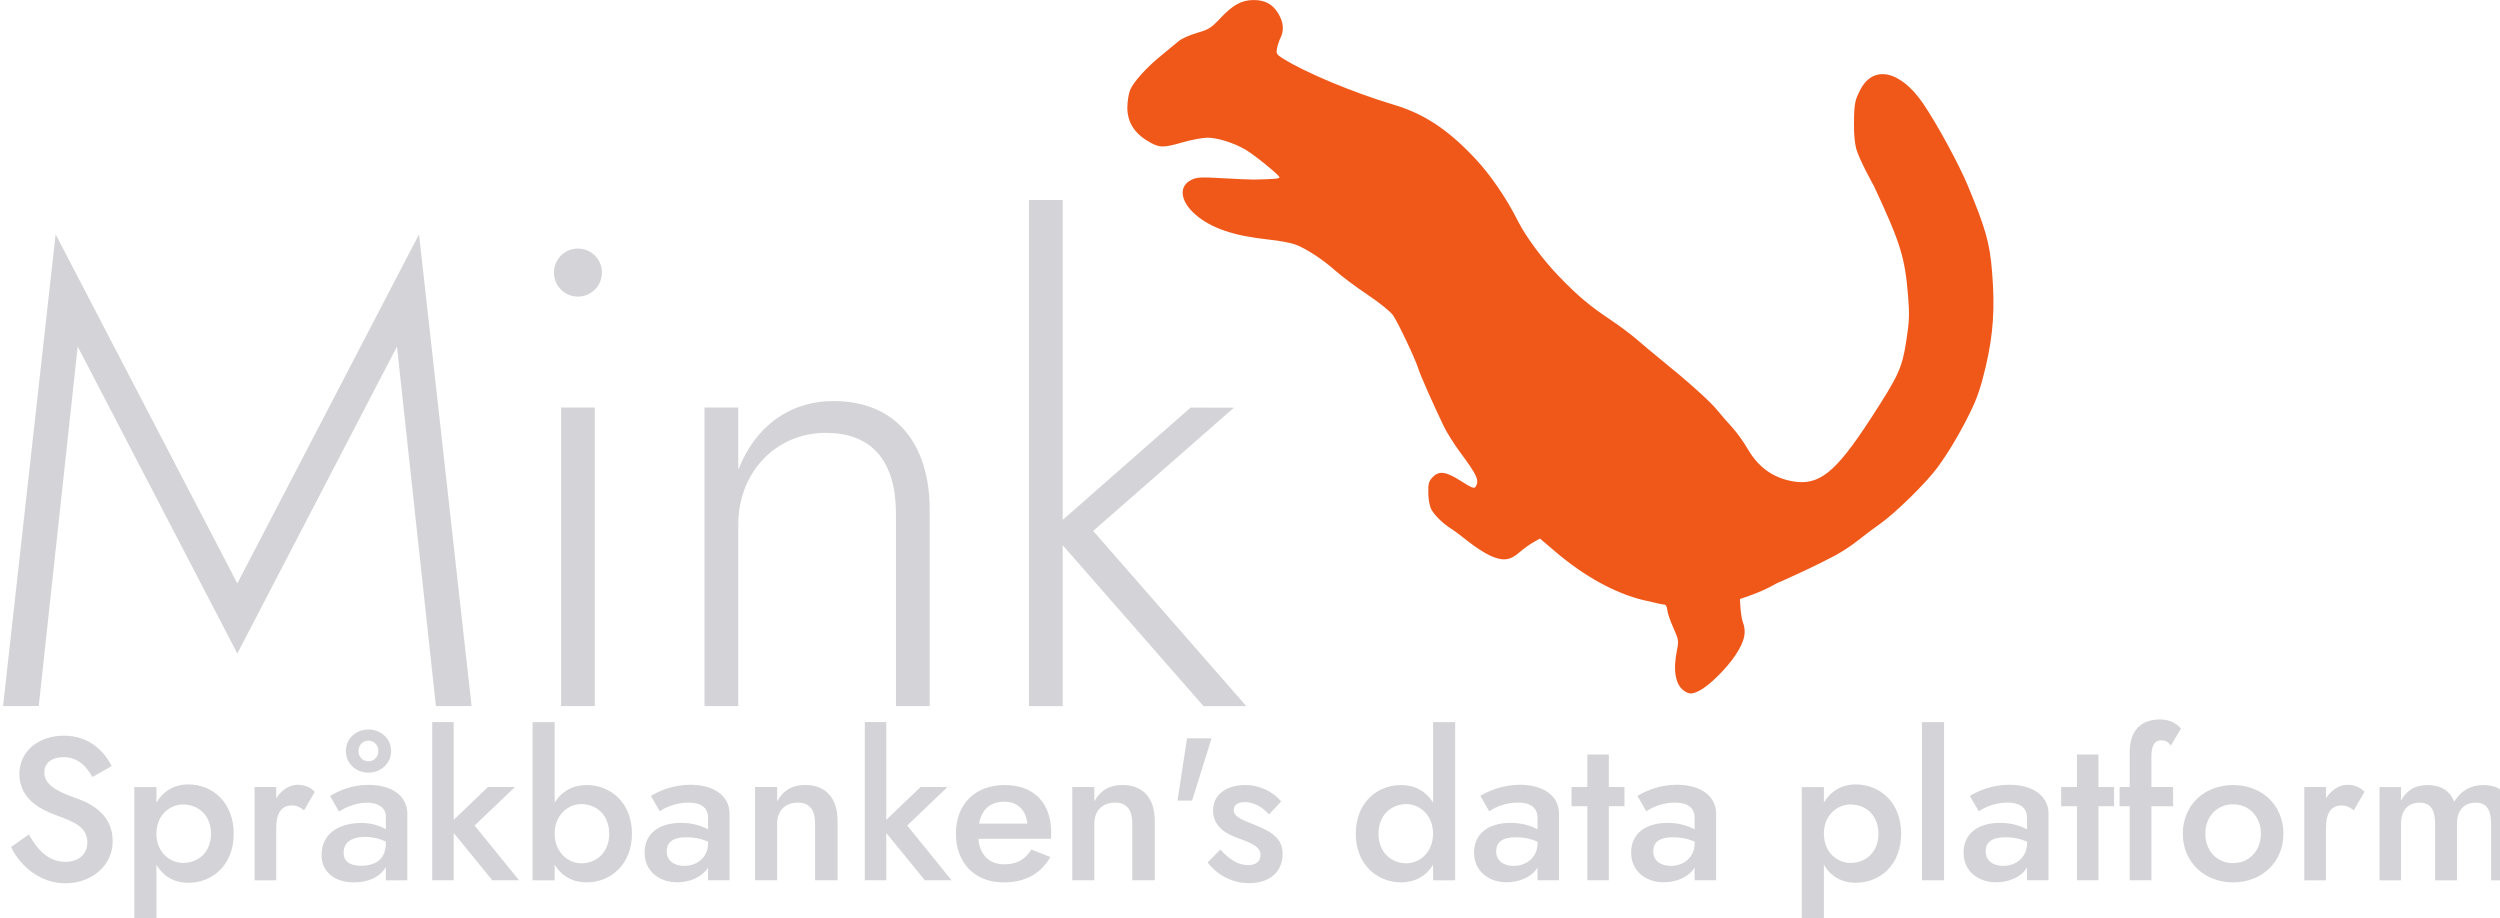 <?xml version="1.0" encoding="UTF-8"?>
<!-- Created with Inkscape (http://www.inkscape.org/) -->
<svg width="54.448mm" height="20mm" version="1.1" viewBox="0 0 54.448 20" xml:space="preserve"
  xmlns="http://www.w3.org/2000/svg">
  <g transform="translate(-113.89 -79.6)">
    <g transform="matrix(.265 0 0 .265 69.464 38.846)" fill="#d4d4d8"
      style="shape-inside:url(#rect827-6-7-9);white-space:pre" aria-label="Mink">
      <path
        d="m174.03 182.27 13.12 25.227 13.12-25.227 3.2 29.547h2.933l-4.32-38.773-14.933 28.693-14.933-28.693-4.32 38.773h2.933z" />
      <path
        d="m213.17 176.19c0 1.067 0.853 1.973 1.973 1.973s1.973-0.907 1.973-1.973c0-1.067-0.853-1.973-1.973-1.973s-1.973 0.907-1.973 1.973zm0.587 11.093v24.533h2.773v-24.533z" />
      <path
        d="m241.28 196.03v15.787h2.773v-16.107c0-5.44-2.773-8.96-7.893-8.96-3.627 0-6.453 2.08-7.84 5.653v-5.12h-2.773v24.533h2.773v-14.933c0-4.213 3.04-7.52 7.2-7.52 3.947 0 5.76 2.507 5.76 6.667z" />
      <path
        d="m265.49 187.29-10.507 9.227v-26.293h-2.773v41.6h2.773v-13.227l11.573 13.227h3.52l-12.587-14.4 11.573-10.133z" />
    </g>
    <path
      d="m150.9 94.642c0.213-0.105 0.601-0.488 0.795-0.786 0.195-0.299 0.236-0.491 0.151-0.713-0.019-0.051-0.041-0.184-0.049-0.295l-0.013-0.201 0.258-0.091c0.142-0.05 0.353-0.145 0.47-0.212 0.117-0.067 0.174-0.08 0.261-0.122 0.364-0.172 0.542-0.239 1.087-0.525 0.139-0.073 0.357-0.217 0.485-0.319 0.128-0.103 0.354-0.273 0.503-0.378 0.322-0.228 0.983-0.875 1.226-1.202 0.243-0.326 0.506-0.769 0.733-1.233 0.146-0.3 0.227-0.539 0.33-0.978 0.166-0.708 0.204-1.272 0.138-2.075-0.051-0.626-0.139-0.935-0.53-1.875-0.196-0.471-0.685-1.366-0.977-1.791-0.503-0.73-1.105-0.842-1.379-0.257-0.073 0.157-0.122 0.213-0.12 0.671 0 0-0.011 0.32 0.042 0.555 0.053 0.235 0.39 0.834 0.39 0.834 0.581 1.244 0.676 1.55 0.745 2.394 0.033 0.407 0.028 0.545-0.037 0.97-0.092 0.603-0.163 0.759-0.786 1.718-0.762 1.171-1.119 1.455-1.699 1.35-0.423-0.077-0.743-0.309-0.971-0.704-0.088-0.153-0.241-0.365-0.34-0.472-0.099-0.107-0.249-0.28-0.334-0.385-0.147-0.182-0.669-0.648-1.241-1.109-0.146-0.117-0.364-0.301-0.486-0.407s-0.376-0.298-0.566-0.425c-0.484-0.325-0.718-0.521-1.132-0.948-0.353-0.363-0.728-0.868-0.901-1.21-0.256-0.508-0.602-1.014-0.936-1.369-0.593-0.632-1.111-0.974-1.775-1.172-0.88-0.263-1.924-0.699-2.415-1.008-0.134-0.085-0.146-0.105-0.124-0.219 0.013-0.069 0.048-0.173 0.077-0.231 0.079-0.158 0.064-0.335-0.046-0.522-0.122-0.207-0.288-0.299-0.542-0.299-0.259 1.47e-4 -0.453 0.106-0.725 0.397-0.199 0.212-0.25 0.244-0.509 0.319-0.159 0.046-0.339 0.127-0.4 0.181-0.061 0.053-0.226 0.189-0.365 0.301-0.317 0.255-0.612 0.578-0.688 0.756-0.032 0.075-0.06 0.242-0.062 0.372-6e-3 0.316 0.142 0.564 0.442 0.744 0.253 0.152 0.328 0.155 0.766 0.028 0.187-0.054 0.427-0.099 0.534-0.1 0.209-0.002 0.554 0.105 0.812 0.249 0.19 0.106 0.759 0.567 0.759 0.614 0 0.03-0.11 0.039-0.553 0.049-0.069 0.002-0.373-0.012-0.675-0.029-0.476-0.028-0.568-0.023-0.685 0.032-0.289 0.137-0.255 0.463 0.08 0.757 0.336 0.296 0.84 0.468 1.6 0.547 0.224 0.023 0.486 0.072 0.582 0.109 0.24 0.091 0.591 0.321 0.871 0.571 0.129 0.115 0.443 0.349 0.697 0.52 0.272 0.183 0.501 0.368 0.557 0.45 0.114 0.168 0.481 0.942 0.549 1.159 0.047 0.149 0.308 0.741 0.554 1.254 0.065 0.135 0.222 0.386 0.349 0.558 0.384 0.518 0.432 0.624 0.344 0.764-0.028 0.044-0.09 0.019-0.317-0.126-0.332-0.212-0.479-0.231-0.621-0.08-0.08 0.085-0.094 0.137-0.091 0.339 2e-3 0.138 0.029 0.289 0.065 0.356 0.069 0.13 0.261 0.318 0.437 0.426 0.064 0.04 0.231 0.165 0.372 0.278 0.141 0.113 0.355 0.252 0.477 0.307 0.273 0.125 0.431 0.106 0.637-0.076 0.079-0.069 0.211-0.165 0.293-0.212l0.15-0.086 0.34 0.289c0.632 0.537 1.297 0.903 1.914 1.052 0.223 0.054 0.429 0.098 0.458 0.098 0.03 3e-5 0.056 0.047 0.061 0.112 4e-3 0.061 0.063 0.236 0.131 0.388 0.118 0.264 0.122 0.286 0.08 0.496-0.088 0.437-0.033 0.749 0.154 0.88 0.112 0.078 0.175 0.078 0.332 7.5e-4z"
      fill="#f0581a" stroke-width=".733" />
    <g transform="matrix(.265 0 0 .265 -13.809 8.622)" fill="#d4d4d8"
      style="shape-inside:url(#rect10965-6-2);white-space:pre" aria-label="Språkbanken's data plattform">
      <path
        d="m484.26 336.42-1.467 1.033c0.767 1.6 2.417 2.983 4.467 2.983 1.983 0 3.883-1.3 3.883-3.483 0-2.033-1.567-3.017-2.967-3.5-1.883-0.65-2.65-1.233-2.65-2.133 0-0.667 0.5-1.25 1.583-1.25 1.183 0 1.883 0.767 2.367 1.633l1.583-0.9c-0.6-1.217-1.85-2.5-3.917-2.5-2.1 0-3.667 1.283-3.667 3.15 0 2.167 1.95 3 3.1 3.417 1.483 0.55 2.483 0.95 2.483 2.233 0 0.933-0.717 1.567-1.8 1.567-1.317 0-2.25-0.883-3-2.25z" />
      <path
        d="m494.74 343.86v-4.95c0.55 0.95 1.467 1.483 2.617 1.483 2 0 3.733-1.467 3.733-4.033s-1.733-4.05-3.733-4.05c-1.15 0-2.067 0.55-2.617 1.5v-1.283h-1.817v11.333zm4.483-7.5c0 1.533-1.05 2.4-2.3 2.4-1.05 0-2.183-0.85-2.183-2.4 0-1.567 1.133-2.4 2.183-2.4 1.25 0 2.3 0.867 2.3 2.4z" />
      <path
        d="m506.87 334.44 0.883-1.517c-0.35-0.4-0.867-0.583-1.417-0.583-0.65 0-1.3 0.417-1.75 1.1v-0.917h-1.783v7.667h1.783v-4.317c0-1.1 0.367-1.833 1.267-1.833 0.433 0 0.683 0.133 1.017 0.4z" />
      <path
        d="m510.31 329.56c0 1.067 0.867 1.783 1.85 1.783s1.867-0.717 1.867-1.783c0-1.05-0.883-1.767-1.867-1.767-0.983 0-1.85 0.717-1.85 1.767zm1.033 0c0-0.517 0.4-0.85 0.817-0.85s0.817 0.333 0.817 0.85c0 0.533-0.4 0.85-0.817 0.85s-0.817-0.317-0.817-0.85zm-1.6 4.983c0.367-0.233 1.233-0.733 2.333-0.733 0.833 0 1.517 0.4 1.517 1.117v1.067c-0.467-0.267-1.15-0.517-2-0.517-1.9 0-3.283 0.917-3.283 2.617 0 1.417 1.067 2.267 2.683 2.267 1.15 0 2.15-0.45 2.6-1.267v1.1h1.767v-5.467c0-1.517-1.317-2.383-3.2-2.383-1.383 0-2.467 0.5-3.15 0.917zm0.383 3.383c0-0.8 0.583-1.3 1.733-1.3 0.683 0 1.217 0.133 1.733 0.383v0.133c0 1.35-0.883 1.85-2.05 1.85-0.9 0-1.417-0.35-1.417-1.067z" />
      <path
        d="m521.99 332.52-2.817 2.7v-8.033h-1.767v13h1.767v-3.883l3.167 3.883h2.2l-3.65-4.5 3.317-3.167z" />
      <path
        d="m533.82 336.36c0-2.533-1.733-4-3.733-4-1.117 0-2.05 0.517-2.617 1.45v-6.617h-1.817v13h1.817v-1.283c0.567 0.933 1.5 1.45 2.617 1.45 2 0 3.733-1.483 3.733-4zm-1.867 0c0 1.533-1.05 2.433-2.3 2.433-1.05 0-2.183-0.883-2.183-2.433 0-1.567 1.133-2.433 2.183-2.433 1.25 0 2.3 0.9 2.3 2.433z" />
      <path
        d="m536.11 334.52c0.333-0.25 1.25-0.717 2.333-0.717 0.95 0 1.633 0.333 1.633 1.267v0.933c-0.483-0.267-1.217-0.533-2.217-0.533-1.9 0-3 0.95-3 2.433 0 1.567 1.233 2.45 2.683 2.45 0.983 0 2.05-0.4 2.533-1.217v1.05h1.767v-5.467c0-1.517-1.35-2.383-3.217-2.383-1.433 0-2.55 0.5-3.25 0.917zm0.567 3.283c0-0.717 0.483-1.15 1.617-1.15 0.65 0 1.233 0.117 1.783 0.367v0.117c0 1.167-0.9 1.867-1.967 1.867-0.833 0-1.433-0.433-1.433-1.2z" />
      <path
        d="m548.87 335.52v4.667h1.85v-4.883c0-1.833-0.933-2.95-2.667-2.95-1.05 0-1.817 0.45-2.3 1.35v-1.183h-1.817v7.667h1.817v-4.667c0-1.05 0.667-1.717 1.7-1.717 0.967 0 1.417 0.6 1.417 1.717z" />
      <path
        d="m557.54 332.52-2.817 2.7v-8.033h-1.767v13h1.767v-3.883l3.167 3.883h2.2l-3.65-4.5 3.317-3.167z" />
      <path
        d="m564.36 340.36c1.767 0 3.033-0.683 3.85-2.083l-1.567-0.617c-0.483 0.817-1.217 1.217-2.2 1.217-1.25 0-2.033-0.75-2.15-2.1h5.967c0-0.083 0.017-0.3 0.017-0.5 0-2.45-1.417-3.917-3.833-3.917-2.433 0-4 1.583-4 4 0 2.4 1.55 4 3.917 4zm0.067-6.633c1.083 0 1.8 0.717 1.883 1.8h-3.967c0.217-1.167 0.933-1.783 2.083-1.8z" />
      <path
        d="m574.94 335.52v4.667h1.85v-4.883c0-1.833-0.933-2.95-2.667-2.95-1.05 0-1.817 0.45-2.3 1.35v-1.183h-1.817v7.667h1.817v-4.667c0-1.05 0.667-1.717 1.7-1.717 0.967 0 1.417 0.6 1.417 1.717z" />
      <path d="m579.44 328.52-0.783 5.117h1.2l1.6-5.117z" />
      <path
        d="m582.18 337.66-1.05 1.067c0.667 0.867 1.833 1.7 3.433 1.7 1.667 0 2.733-0.95 2.733-2.4 0-1.383-1.067-1.9-2.35-2.417-0.933-0.367-1.667-0.633-1.667-1.2 0-0.433 0.383-0.65 0.9-0.65 0.75 0 1.5 0.433 2 1.017l1-1.067c-0.633-0.767-1.717-1.35-2.967-1.35-1.417 0-2.633 0.7-2.633 2.083s1.133 1.967 2.183 2.333c1.017 0.367 1.717 0.667 1.717 1.35 0 0.5-0.383 0.817-1.033 0.817-0.783 0-1.517-0.45-2.267-1.283z" />
      <path
        d="m593.31 336.36c0 2.517 1.733 4 3.733 4 1.117 0 2.05-0.517 2.617-1.45v1.283h1.817v-13h-1.817v6.617c-0.567-0.933-1.5-1.45-2.617-1.45-2 0-3.733 1.467-3.733 4zm1.867 0c0-1.533 1.05-2.433 2.3-2.433 1.05 0 2.183 0.867 2.183 2.433 0 1.55-1.133 2.433-2.183 2.433-1.25 0-2.3-0.9-2.3-2.433z" />
      <path
        d="m604.28 334.52c0.333-0.25 1.25-0.717 2.333-0.717 0.95 0 1.633 0.333 1.633 1.267v0.933c-0.483-0.267-1.217-0.533-2.217-0.533-1.9 0-3 0.95-3 2.433 0 1.567 1.233 2.45 2.683 2.45 0.983 0 2.05-0.4 2.533-1.217v1.05h1.767v-5.467c0-1.517-1.35-2.383-3.217-2.383-1.433 0-2.55 0.5-3.25 0.917zm0.567 3.283c0-0.717 0.483-1.15 1.617-1.15 0.65 0 1.233 0.117 1.783 0.367v0.117c0 1.167-0.9 1.867-1.967 1.867-0.833 0-1.433-0.433-1.433-1.2z" />
      <path d="m611.04 332.52v1.583h1.3v6.083h1.767v-6.083h1.283v-1.583h-1.283v-2.667h-1.767v2.667z" />
      <path
        d="m617.19 334.52c0.333-0.25 1.25-0.717 2.333-0.717 0.95 0 1.633 0.333 1.633 1.267v0.933c-0.483-0.267-1.217-0.533-2.217-0.533-1.9 0-3 0.95-3 2.433 0 1.567 1.233 2.45 2.683 2.45 0.983 0 2.05-0.4 2.533-1.217v1.05h1.767v-5.467c0-1.517-1.35-2.383-3.217-2.383-1.433 0-2.55 0.5-3.25 0.917zm0.567 3.283c0-0.717 0.483-1.15 1.617-1.15 0.65 0 1.233 0.117 1.783 0.367v0.117c0 1.167-0.9 1.867-1.967 1.867-0.833 0-1.433-0.433-1.433-1.2z" />
      <path
        d="m631.78 343.86v-4.95c0.55 0.95 1.467 1.483 2.617 1.483 2 0 3.733-1.467 3.733-4.033s-1.733-4.05-3.733-4.05c-1.15 0-2.067 0.55-2.617 1.5v-1.283h-1.817v11.333zm4.483-7.5c0 1.533-1.05 2.4-2.3 2.4-1.05 0-2.183-0.85-2.183-2.4 0-1.567 1.133-2.4 2.183-2.4 1.25 0 2.3 0.867 2.3 2.4z" />
      <path d="m639.84 327.19v13h1.817v-13z" />
      <path
        d="m644.51 334.52c0.333-0.25 1.25-0.717 2.333-0.717 0.95 0 1.633 0.333 1.633 1.267v0.933c-0.483-0.267-1.217-0.533-2.217-0.533-1.9 0-3 0.95-3 2.433 0 1.567 1.233 2.45 2.683 2.45 0.983 0 2.05-0.4 2.533-1.217v1.05h1.767v-5.467c0-1.517-1.35-2.383-3.217-2.383-1.433 0-2.55 0.5-3.25 0.917zm0.567 3.283c0-0.717 0.483-1.15 1.617-1.15 0.65 0 1.233 0.117 1.783 0.367v0.117c0 1.167-0.9 1.867-1.967 1.867-0.833 0-1.433-0.433-1.433-1.2z" />
      <path d="m651.28 332.52v1.583h1.3v6.083h1.767v-6.083h1.283v-1.583h-1.283v-2.667h-1.767v2.667z" />

      <path
        d="m656.08 332.52v1.583h0.833v6.083h1.783v-6.083h1.783v-1.583h-1.783v-2.483c0-0.967 0.3-1.35 0.8-1.35 0.267 0 0.567 0.083 0.8 0.433l0.833-1.4c-0.283-0.333-0.833-0.75-1.717-0.75-1.617 0-2.5 0.933-2.5 2.717v2.833z" />
      <path
        d="m661.28 336.36c0 2.35 1.783 4 4.133 4s4.133-1.65 4.133-4c0-2.367-1.783-4-4.133-4s-4.133 1.633-4.133 4zm1.85 0c0-1.433 0.983-2.417 2.283-2.417 1.283 0 2.283 0.983 2.283 2.417 0 1.433-1 2.417-2.283 2.417-1.3 0-2.283-0.983-2.283-2.417z" />
      <path
        d="m675.33 334.44 0.883-1.517c-0.35-0.4-0.867-0.583-1.417-0.583-0.65 0-1.3 0.417-1.75 1.1v-0.917h-1.783v7.667h1.783v-4.317c0-1.1 0.367-1.833 1.267-1.833 0.433 0 0.683 0.133 1.017 0.4z" />
      <path
        d="m688.43 335.31c0-1.867-0.8-2.95-2.45-2.95-1.033 0-1.85 0.467-2.4 1.367-0.333-0.883-1.083-1.367-2.2-1.367-1 0-1.717 0.433-2.167 1.283v-1.117h-1.767v7.667h1.767v-4.667c0-1.1 0.6-1.717 1.517-1.717 0.883 0 1.283 0.55 1.283 1.717v4.667h1.8v-4.667c0-1.1 0.6-1.717 1.533-1.717 0.867 0 1.267 0.55 1.267 1.717v4.667h1.817z" />
    </g>
  </g>
</svg>